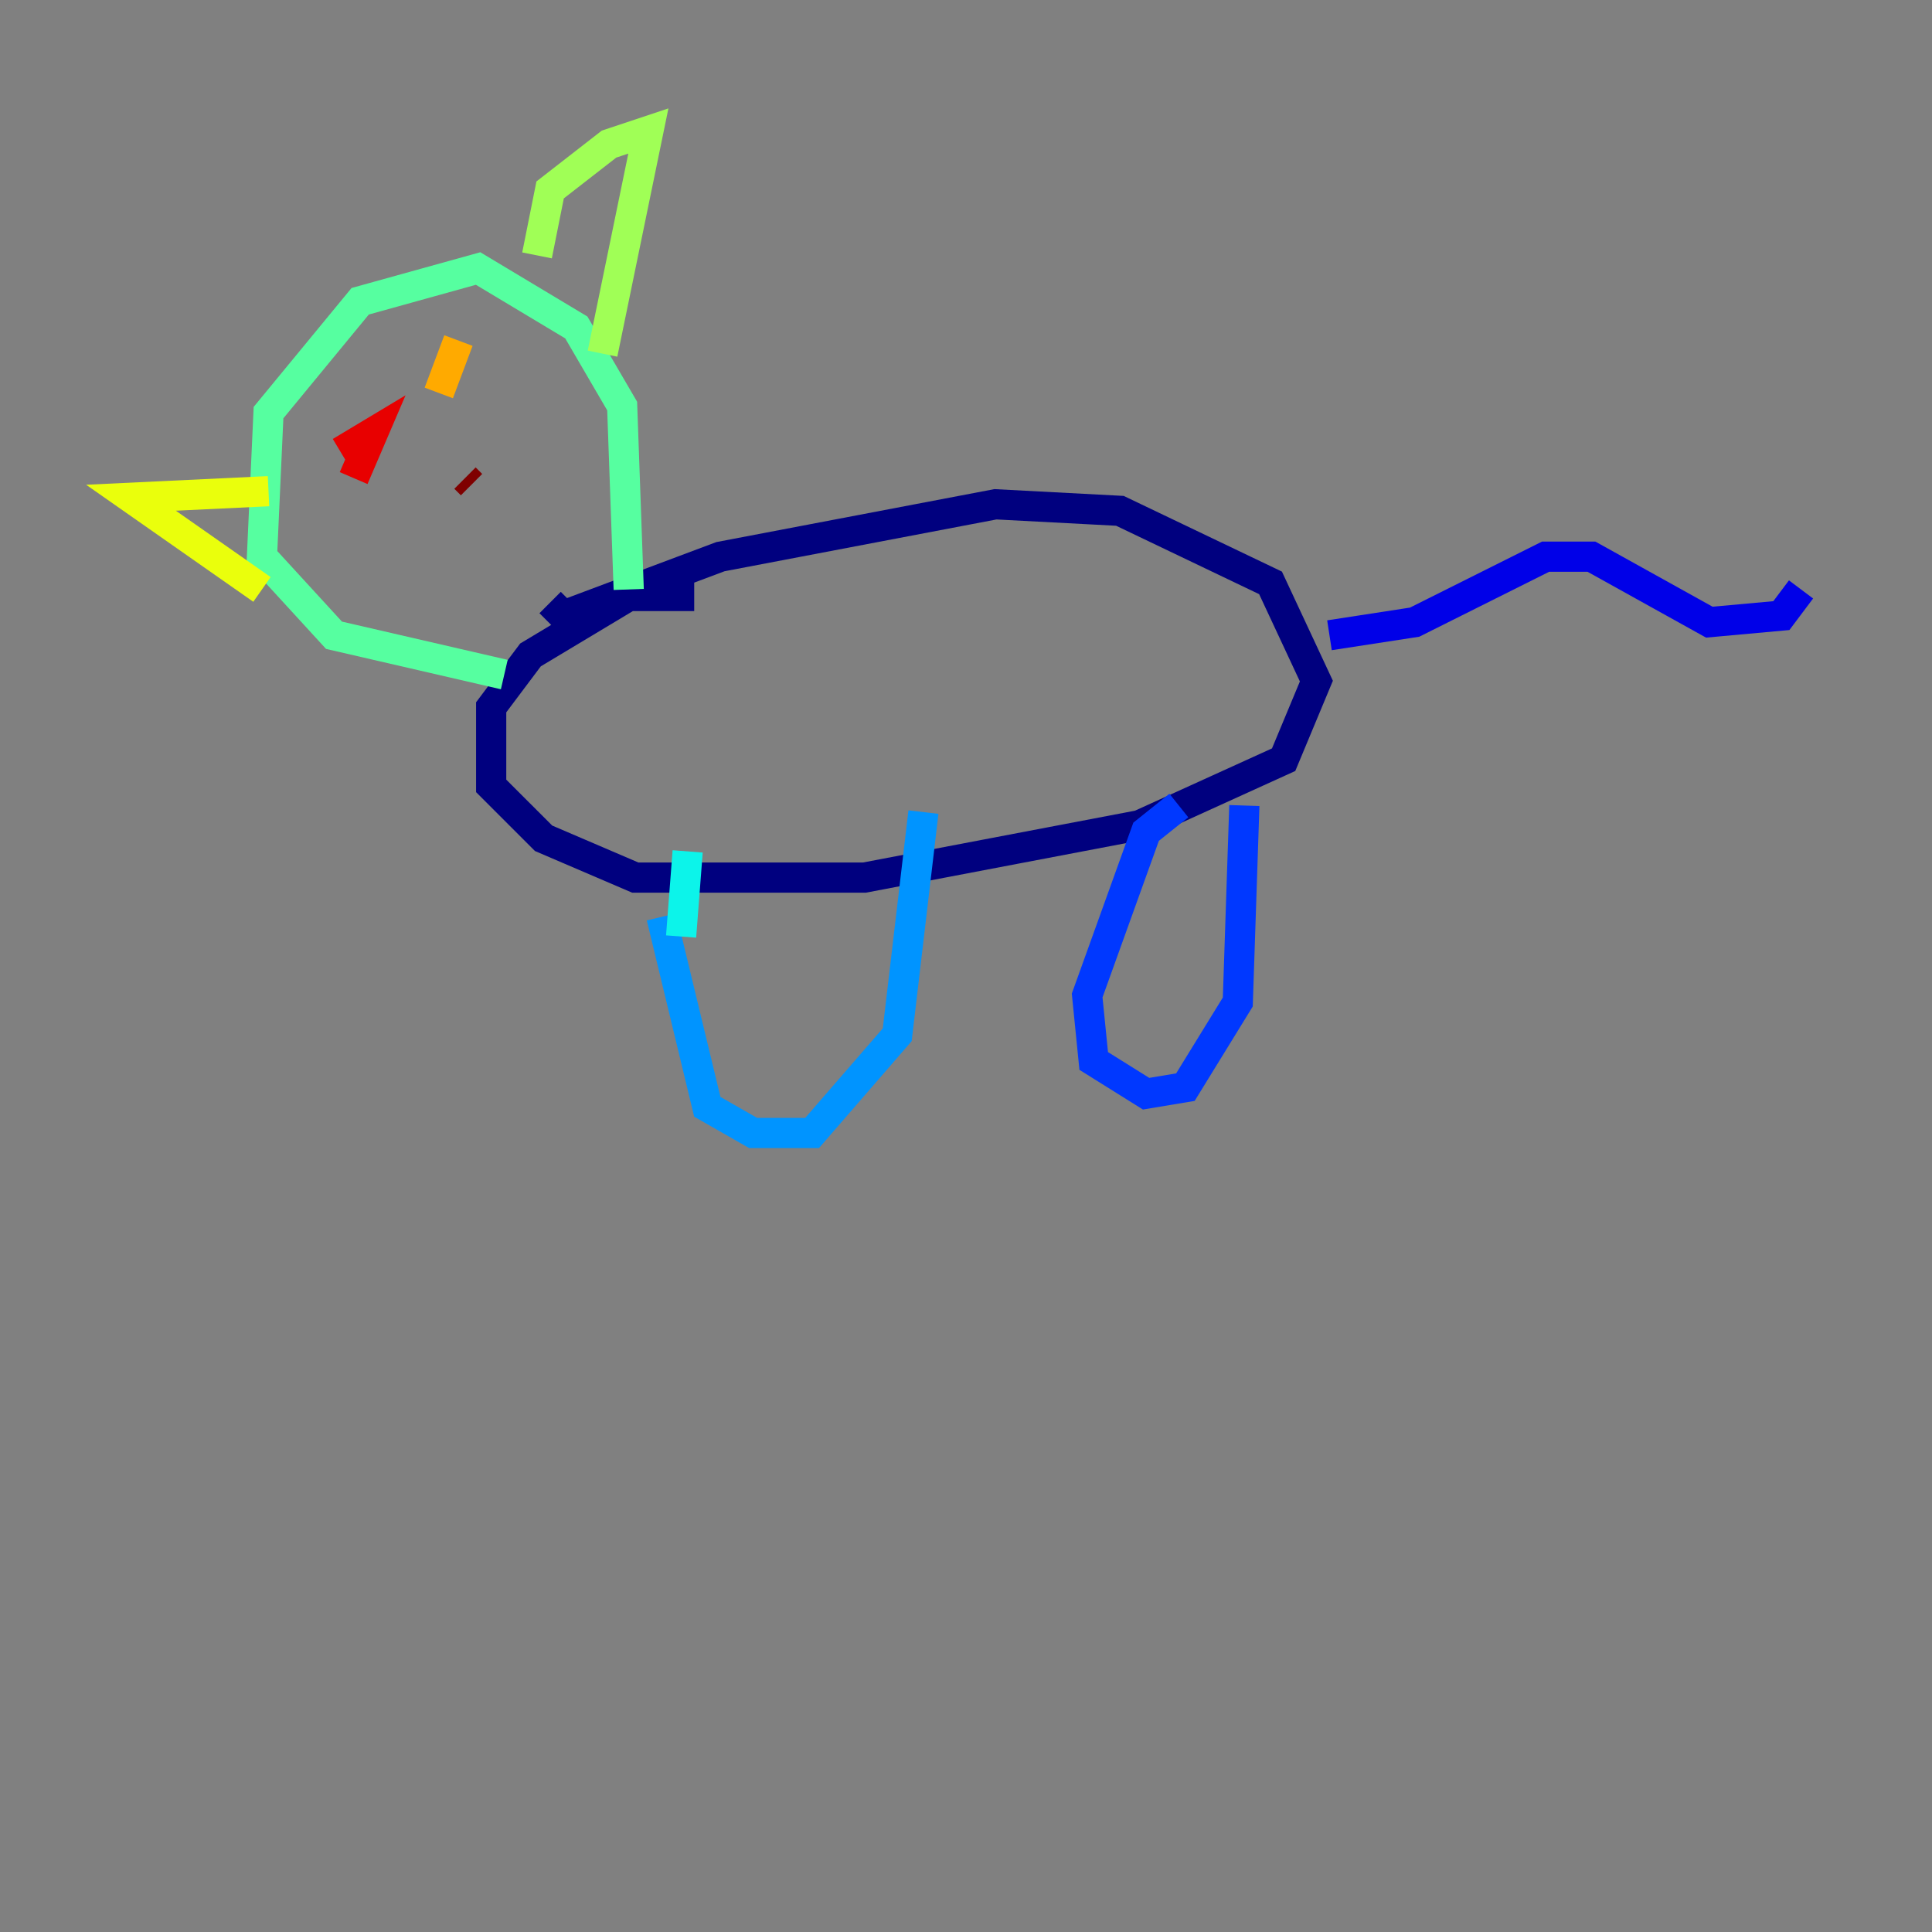 <?xml version="1.0" encoding="utf-8" ?>
<svg baseProfile="tiny" height="128" version="1.2" viewBox="0,0,128,128" width="128" xmlns="http://www.w3.org/2000/svg" xmlns:ev="http://www.w3.org/2001/xml-events" xmlns:xlink="http://www.w3.org/1999/xlink"><rect x="0" y="0" width="128" height="128" fill="#808080" stroke="none"/><defs /><polyline fill="none" points="36.447,39.919 37.315,40.786 47.729,36.881 65.953,33.41 74.197,33.844 84.176,38.617 87.214,45.125 85.044,50.332 75.498,54.671 57.275,58.142 42.088,58.142 36.014,55.539 32.542,52.068 32.542,46.861 35.146,43.39 41.654,39.485 45.993,39.485" stroke="#00007f" stroke-width="2" /><polyline fill="none" points="88.081,42.088 93.722,41.22 102.4,36.881 105.437,36.881 113.248,41.22 118.02,40.786 119.322,39.051" stroke="#0000e8" stroke-width="2" /><polyline fill="none" points="78.102,53.37 75.932,55.105 72.027,65.953 72.461,70.291 75.932,72.461 78.536,72.027 82.007,66.386 82.441,53.37" stroke="#0038ff" stroke-width="2" /><polyline fill="none" points="43.824,60.746 46.861,73.329 49.898,75.064 53.803,75.064 59.444,68.556 61.18,53.803" stroke="#0094ff" stroke-width="2" /><polyline fill="none" points="45.125,62.047 45.559,56.407" stroke="#0cf4ea" stroke-width="2" /><polyline fill="none" points="33.41,44.691 22.129,42.088 17.356,36.881 17.79,27.336 23.864,19.959 31.675,17.79 38.183,21.695 41.22,26.902 41.654,39.051" stroke="#56ffa0" stroke-width="2" /><polyline fill="none" points="35.58,16.922 36.447,12.583 40.352,9.546 42.956,8.678 39.919,23.43" stroke="#a0ff56" stroke-width="2" /><polyline fill="none" points="17.79,32.542 8.678,32.976 17.356,39.051" stroke="#eaff0c" stroke-width="2" /><polyline fill="none" points="29.071,26.034 30.373,22.563" stroke="#ffaa00" stroke-width="2" /><polyline fill="none" points="21.261,29.505 21.261,29.505" stroke="#ff5500" stroke-width="2" /><polyline fill="none" points="23.43,31.675 24.732,28.637 22.563,29.939" stroke="#e80000" stroke-width="2" /><polyline fill="none" points="30.807,31.675 31.241,32.108" stroke="#7f0000" stroke-width="2" /></svg>